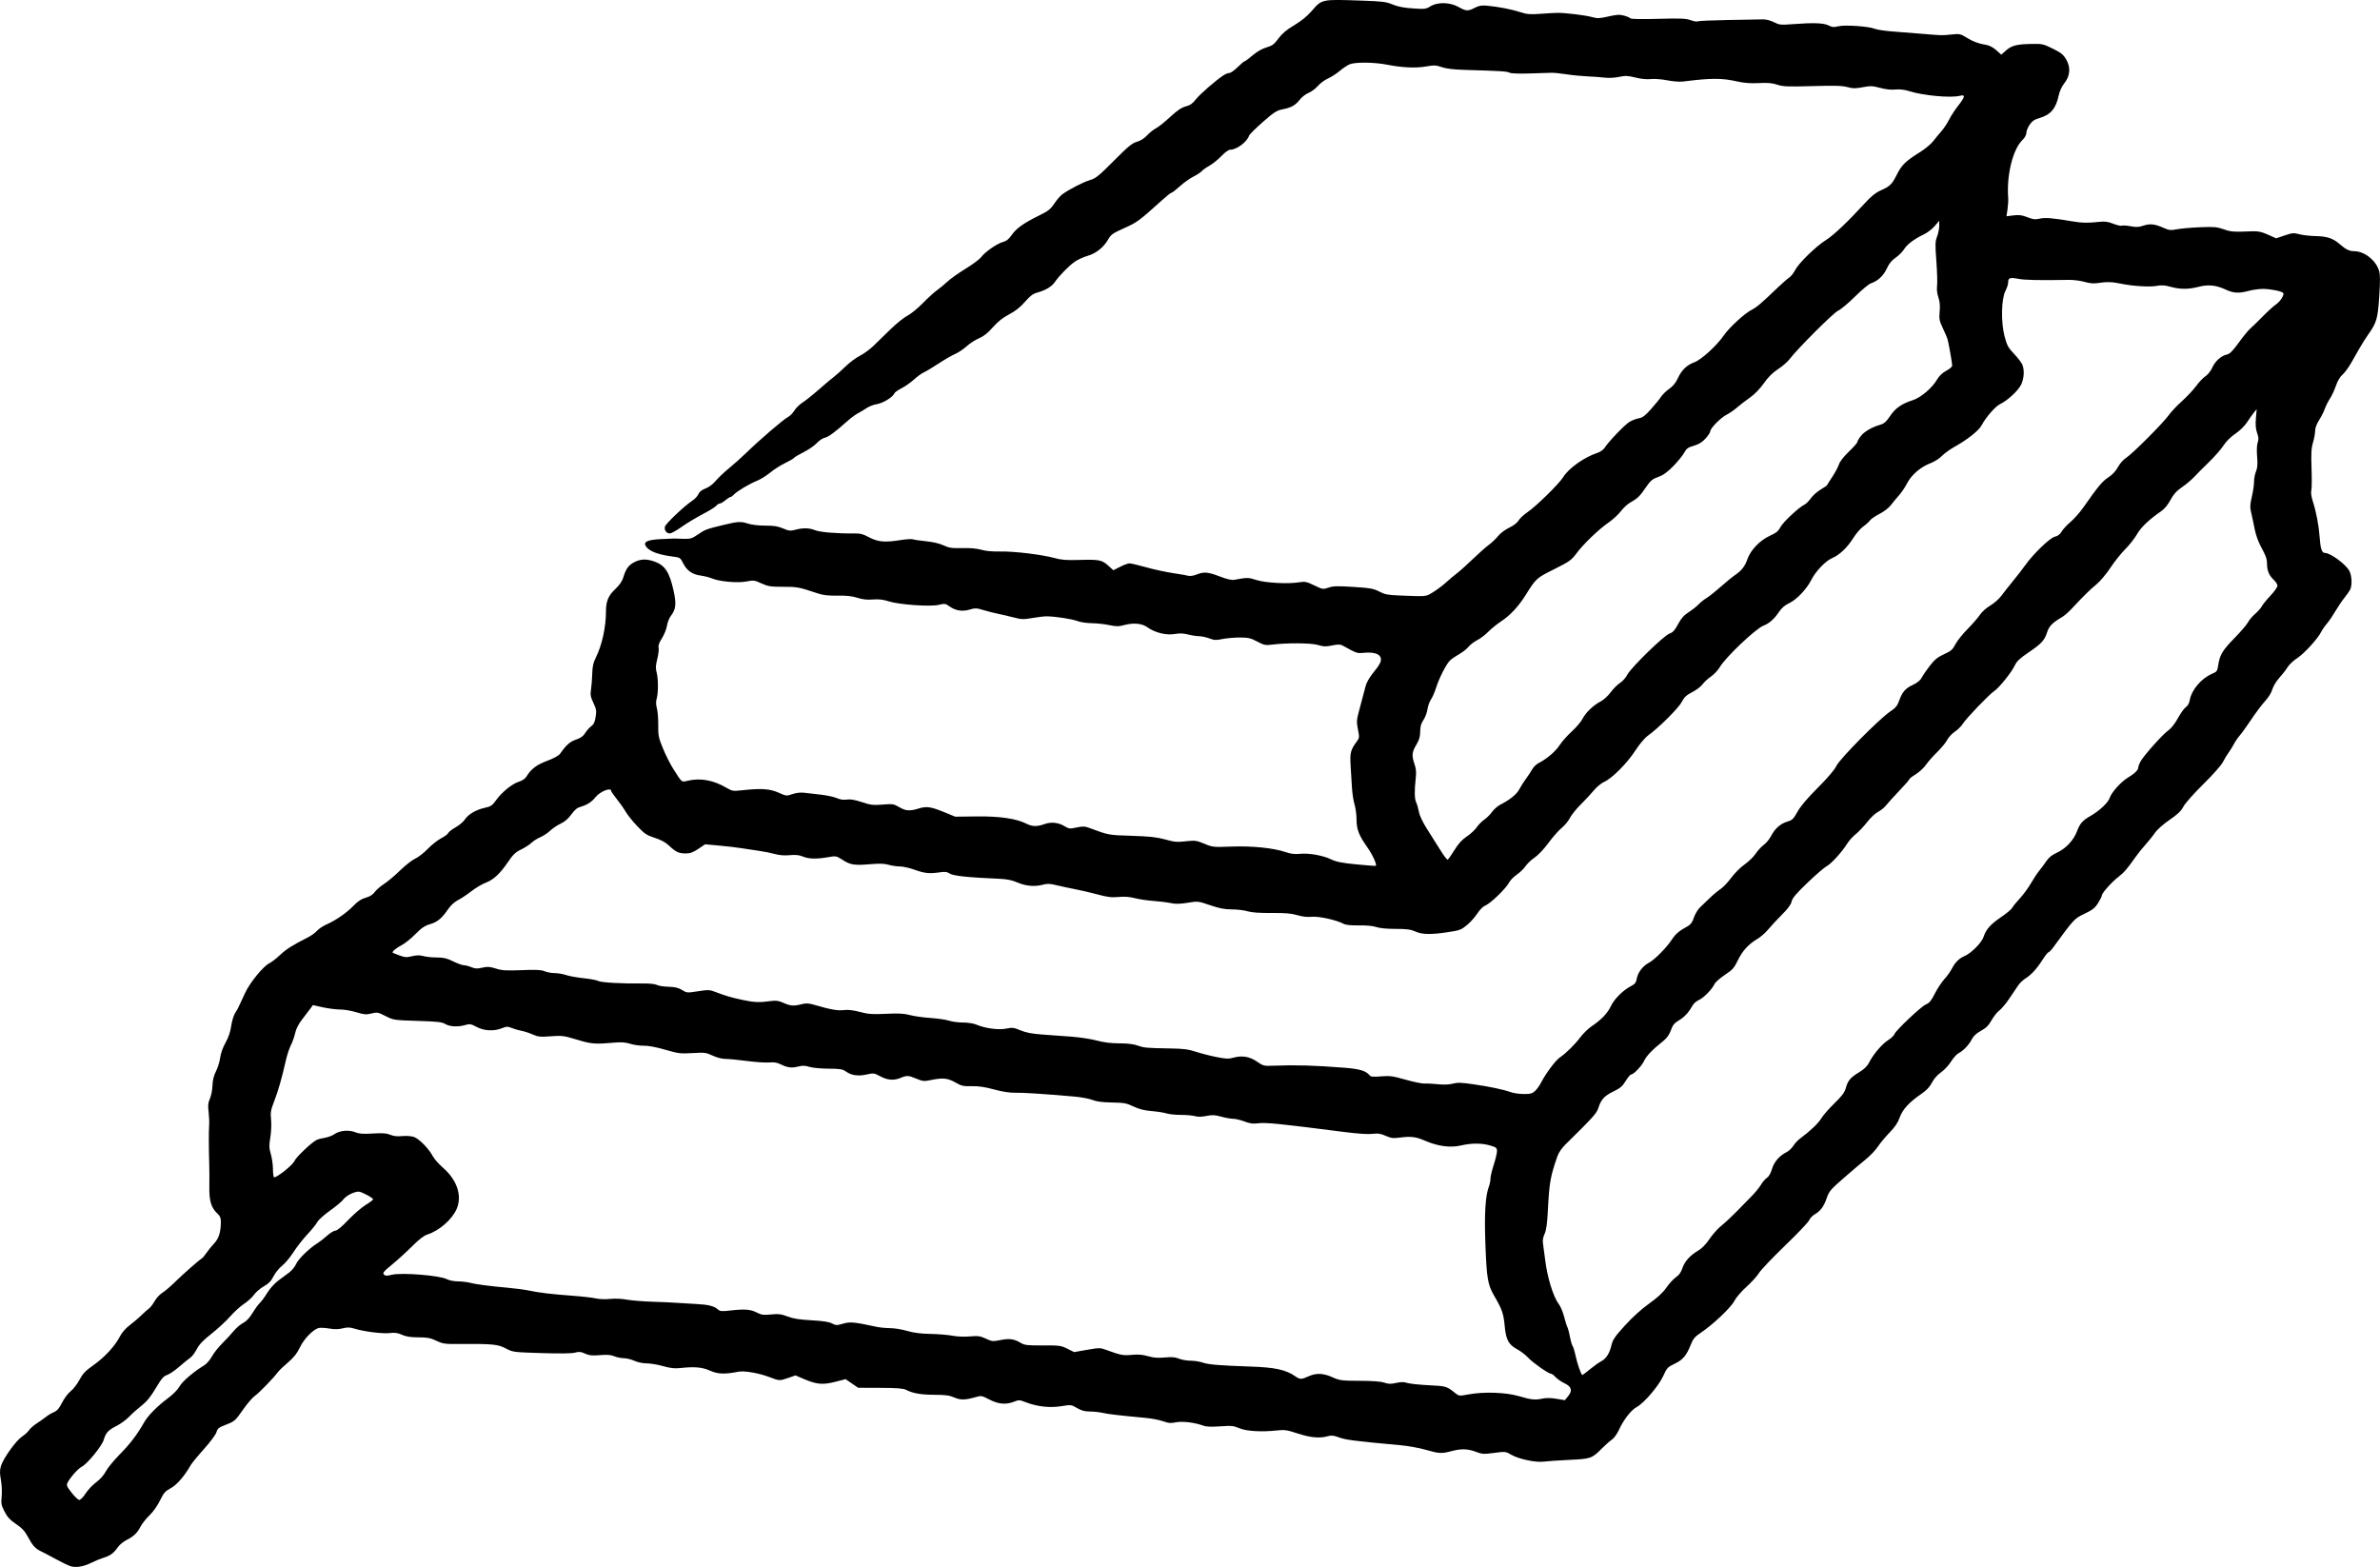 <?xml version="1.0" encoding="UTF-8" standalone="no"?>
<!-- Created with Inkscape (http://www.inkscape.org/) -->

<svg
   width="871.387mm"
   height="573.701mm"
   viewBox="0 0 871.387 573.701"
   version="1.1"
   id="svg1"
   xml:space="preserve"
   xmlns="http://www.w3.org/2000/svg"
   xmlns:svg="http://www.w3.org/2000/svg"><defs
     id="defs1" /><g
     id="layer1"
     transform="translate(-4849.208,-10786.973)"><path
       style="fill:#000000;stroke-width:1"
       d="m 4875.029,11360.392 c -0.818,-0.243 -3.174,-1.373 -5.239,-2.513 -2.064,-1.14 -4.538,-2.441 -5.496,-2.893 -2.185,-1.032 -3.126,-2.069 -4.925,-5.428 -1.079,-2.013 -2.13,-3.14 -4.286,-4.594 -2.187,-1.474 -3.173,-2.54 -4.204,-4.545 -1.197,-2.329 -1.314,-2.948 -1.059,-5.591 0.159,-1.642 0.03,-4.351 -0.281,-6.057 -0.449,-2.434 -0.443,-3.508 0.03,-5.08 0.828,-2.763 5.506,-9.288 7.7,-10.74 0.999,-0.662 2.154,-1.717 2.566,-2.346 0.412,-0.628 1.655,-1.726 2.762,-2.437 1.107,-0.711 2.628,-1.79 3.38,-2.398 0.751,-0.607 2.08,-1.402 2.952,-1.767 1.192,-0.498 1.943,-1.372 3.029,-3.523 0.798,-1.581 2.196,-3.434 3.124,-4.142 0.924,-0.705 2.364,-2.566 3.201,-4.136 1.238,-2.323 2.192,-3.328 5.116,-5.386 4.094,-2.881 7.924,-7.024 9.684,-10.475 0.769,-1.508 2.112,-3.046 3.724,-4.264 1.386,-1.047 3.282,-2.664 4.212,-3.592 0.93,-0.928 2.134,-2 2.675,-2.381 0.541,-0.381 1.497,-1.615 2.125,-2.742 0.627,-1.126 1.899,-2.506 2.826,-3.068 0.927,-0.561 2.996,-2.318 4.597,-3.905 2.698,-2.673 8.817,-8.054 9.969,-8.768 0.275,-0.169 1.005,-1.059 1.623,-1.975 0.618,-0.917 1.865,-2.452 2.772,-3.412 1.709,-1.809 2.428,-4.085 2.467,-7.816 0.015,-1.504 -0.263,-2.202 -1.234,-3.096 -2.299,-2.114 -3.069,-4.65 -2.987,-9.83 0.045,-2.563 0.015,-6.374 -0.045,-8.47 -0.183,-6.03 -0.194,-11.723 -0.03,-14.049 0.09,-1.179 -0.01,-3.43 -0.204,-5.002 -0.283,-2.275 -0.183,-3.248 0.49,-4.763 0.467,-1.047 0.886,-3.189 0.934,-4.761 0.06,-1.971 0.458,-3.595 1.286,-5.238 0.66,-1.31 1.349,-3.549 1.532,-4.975 0.201,-1.568 0.977,-3.744 1.96,-5.502 1.083,-1.936 1.779,-3.983 2.081,-6.116 0.249,-1.764 0.894,-3.896 1.429,-4.737 1.02,-1.599 1.133,-1.826 3.617,-7.276 1.736,-3.808 6.63,-9.808 8.948,-10.973 0.84,-0.421 2.598,-1.785 3.908,-3.03 2.197,-2.089 4.677,-3.652 10.239,-6.456 1.179,-0.594 2.64,-1.656 3.247,-2.361 0.608,-0.705 2.214,-1.774 3.572,-2.377 3.482,-1.547 7.342,-4.231 9.874,-6.867 1.536,-1.6 2.823,-2.44 4.42,-2.887 1.515,-0.425 2.582,-1.094 3.258,-2.043 0.553,-0.777 2.1,-2.121 3.438,-2.987 1.338,-0.867 4.004,-3.11 5.924,-4.985 1.92,-1.875 4.385,-3.801 5.477,-4.279 1.092,-0.479 3.165,-2.089 4.606,-3.578 1.44,-1.489 3.647,-3.234 4.904,-3.878 1.257,-0.645 2.41,-1.498 2.563,-1.898 0.153,-0.399 1.375,-1.348 2.716,-2.11 1.341,-0.76 2.866,-2.048 3.39,-2.859 1.233,-1.91 4.132,-3.614 7.308,-4.296 2.225,-0.477 2.722,-0.816 4.193,-2.864 2.102,-2.926 5.911,-5.983 8.373,-6.721 1.107,-0.331 2.203,-1.072 2.644,-1.787 1.781,-2.888 3.668,-4.33 7.614,-5.82 2.546,-0.961 4.28,-1.923 4.789,-2.659 2.171,-3.139 3.585,-4.388 5.801,-5.124 1.702,-0.566 2.612,-1.217 3.337,-2.391 0.549,-0.888 1.548,-2.015 2.22,-2.505 0.915,-0.666 1.323,-1.528 1.623,-3.422 0.351,-2.222 0.249,-2.85 -0.83,-5.13 -1.028,-2.173 -1.171,-2.962 -0.879,-4.814 0.194,-1.218 0.398,-3.823 0.456,-5.788 0.075,-2.717 0.39,-4.141 1.3,-5.953 2.264,-4.509 3.729,-11.154 3.728,-16.907 -9e-4,-3.724 0.848,-5.772 3.384,-8.174 1.632,-1.545 2.549,-2.893 3.011,-4.428 0.927,-3.079 1.889,-4.379 4.065,-5.489 2.248,-1.148 4.404,-1.215 7.201,-0.228 3.951,1.393 5.569,3.832 7.098,10.697 1.079,4.843 0.851,6.889 -1.034,9.285 -0.567,0.722 -1.191,2.32 -1.386,3.552 -0.195,1.233 -1.024,3.296 -1.844,4.585 -1.018,1.603 -1.404,2.692 -1.216,3.443 0.15,0.604 -0.075,2.464 -0.489,4.134 -0.593,2.36 -0.649,3.442 -0.257,4.855 0.636,2.29 0.658,7.502 0.045,9.654 -0.323,1.127 -0.301,2.24 0.075,3.569 0.297,1.062 0.517,3.829 0.492,6.149 -0.045,3.843 0.105,4.606 1.741,8.573 0.984,2.395 2.676,5.747 3.76,7.45 3.311,5.199 2.93,4.891 5.361,4.329 4.658,-1.077 9.342,-0.207 14.197,2.638 1.978,1.159 2.369,1.221 5.515,0.874 7.023,-0.774 10.286,-0.568 13.436,0.846 2.847,1.278 2.951,1.289 5.127,0.548 1.455,-0.495 3,-0.662 4.476,-0.482 1.24,0.152 3.969,0.468 6.065,0.704 2.095,0.235 4.656,0.796 5.69,1.246 1.254,0.546 2.476,0.723 3.67,0.533 1.258,-0.201 2.89,0.07 5.502,0.933 3.263,1.071 4.186,1.18 7.625,0.9 3.659,-0.299 4.051,-0.239 6.038,0.927 2.44,1.429 3.856,1.529 7.195,0.504 2.879,-0.885 4.452,-0.647 9.525,1.437 l 3.81,1.565 7.858,-0.09 c 8.425,-0.105 14.488,0.784 18.198,2.657 2.154,1.088 3.889,1.127 6.627,0.15 2.487,-0.891 5.152,-0.595 7.451,0.827 1.467,0.907 1.828,0.942 4.308,0.415 2.327,-0.493 3.008,-0.46 4.85,0.23 6.837,2.563 6.802,2.556 15.273,2.814 6.448,0.197 9.153,0.485 12.112,1.29 3.917,1.065 4.322,1.094 8.85,0.614 2.223,-0.236 3.16,-0.07 5.715,1.006 2.974,1.254 3.241,1.283 9.962,1.032 7.595,-0.283 15.466,0.533 19.887,2.062 1.771,0.612 3.251,0.789 5.056,0.603 3.319,-0.342 8.49,0.568 11.491,2.024 1.853,0.899 3.913,1.307 9.287,1.835 3.798,0.373 6.981,0.604 7.072,0.513 0.452,-0.45 -1.236,-4.128 -3.108,-6.775 -3.115,-4.406 -3.941,-6.53 -3.953,-10.167 -0.01,-1.726 -0.333,-4.191 -0.728,-5.477 -0.395,-1.285 -0.822,-4.052 -0.95,-6.148 -0.135,-2.095 -0.352,-5.78 -0.501,-8.187 -0.283,-4.615 -3e-4,-5.687 2.328,-8.836 0.903,-1.221 0.925,-1.51 0.357,-4.374 -0.582,-2.926 -0.541,-3.316 0.861,-8.456 0.808,-2.964 1.696,-6.303 1.97,-7.419 0.279,-1.136 1.41,-3.147 2.563,-4.564 2.666,-3.273 3.275,-4.452 2.956,-5.722 -0.364,-1.453 -2.624,-2.168 -5.91,-1.87 -2.855,0.26 -2.682,0.315 -8.012,-2.623 -0.895,-0.493 -1.668,-0.502 -3.88,-0.05 -2.31,0.477 -3.15,0.45 -5.13,-0.163 -2.465,-0.765 -11.379,-0.836 -16.894,-0.135 -2.355,0.3 -2.901,0.184 -5.406,-1.14 -2.407,-1.272 -3.28,-1.473 -6.401,-1.473 -1.988,0 -4.836,0.252 -6.329,0.561 -2.319,0.478 -3.02,0.444 -4.807,-0.239 -1.151,-0.439 -2.835,-0.801 -3.743,-0.804 -0.907,0 -2.723,-0.283 -4.032,-0.624 -1.589,-0.412 -3.094,-0.487 -4.524,-0.223 -3.404,0.627 -7.481,-0.354 -10.556,-2.539 -1.808,-1.284 -4.927,-1.569 -8.067,-0.738 -2.304,0.611 -3.085,0.618 -5.715,0.06 -1.676,-0.36 -4.547,-0.67 -6.38,-0.691 -1.834,-0.02 -4.191,-0.374 -5.239,-0.783 -1.892,-0.74 -8,-1.687 -11.192,-1.735 -0.916,-0.01 -3.309,0.263 -5.316,0.614 -3.275,0.573 -3.982,0.55 -6.906,-0.215 -1.791,-0.468 -4.328,-1.062 -5.638,-1.317 -1.31,-0.255 -3.69,-0.861 -5.289,-1.344 -2.627,-0.795 -3.126,-0.813 -5.168,-0.199 -2.68,0.807 -5.143,0.4 -7.425,-1.224 -1.395,-0.993 -1.714,-1.04 -3.728,-0.537 -3.066,0.765 -14.563,-0.02 -18.395,-1.253 -2.074,-0.669 -3.679,-0.858 -5.855,-0.69 -2.118,0.164 -3.794,-0.01 -5.715,-0.633 -1.949,-0.619 -3.998,-0.84 -7.242,-0.781 -3.301,0.06 -5.233,-0.153 -7.144,-0.791 -7.028,-2.345 -7.544,-2.444 -12.746,-2.444 -4.635,0 -5.548,-0.15 -7.955,-1.245 -2.537,-1.161 -2.902,-1.209 -5.474,-0.702 -3.216,0.633 -9.844,0.05 -12.618,-1.109 -0.959,-0.4 -2.815,-0.87 -4.123,-1.044 -3.082,-0.409 -5.092,-1.807 -6.427,-4.472 -1.024,-2.047 -1.188,-2.158 -3.607,-2.459 -5.537,-0.69 -8.923,-1.979 -10.095,-3.843 -0.974,-1.548 0.559,-2.302 5.225,-2.569 2.333,-0.135 4.617,-0.234 5.075,-0.222 0.459,0.01 2.073,0.06 3.587,0.105 2.465,0.07 3.019,-0.09 5.284,-1.65 2.523,-1.736 3.039,-1.927 9.345,-3.45 5.207,-1.259 6.277,-1.319 8.787,-0.498 1.422,0.465 3.965,0.766 6.454,0.766 3.163,0 4.662,0.239 6.516,1.037 2.128,0.915 2.651,0.97 4.5,0.477 2.824,-0.755 5.032,-0.704 7.21,0.166 1.812,0.726 8.053,1.251 13.927,1.172 2.601,-0.03 3.548,0.196 5.852,1.425 3.202,1.708 5.771,1.938 11.453,1.023 2.057,-0.332 4.093,-0.462 4.524,-0.293 0.432,0.171 2.606,0.489 4.832,0.708 2.511,0.248 4.952,0.819 6.429,1.505 2.035,0.947 3.034,1.092 6.872,1.002 2.908,-0.08 5.371,0.152 6.989,0.621 1.597,0.464 4.099,0.692 6.939,0.63 5.046,-0.105 15.312,1.136 19.919,2.413 2.418,0.671 4.347,0.821 8.811,0.681 7.349,-0.228 8.473,-0.01 10.76,2.053 l 1.892,1.709 2.491,-1.26 c 1.369,-0.693 2.917,-1.258 3.437,-1.257 0.52,0 3.275,0.654 6.122,1.449 2.847,0.795 7.24,1.749 9.763,2.121 2.523,0.372 5.066,0.816 5.652,0.987 0.599,0.175 1.907,-0.03 2.986,-0.456 2.72,-1.088 4.151,-0.969 8.551,0.711 2.758,1.053 4.313,1.396 5.399,1.192 4.568,-0.859 5.071,-0.853 8.022,0.105 3.308,1.073 11.628,1.502 15.743,0.812 1.972,-0.332 2.613,-0.195 5.395,1.146 3.083,1.486 3.205,1.506 5.228,0.816 1.722,-0.587 3.264,-0.629 9.131,-0.249 6.154,0.399 7.364,0.616 9.44,1.696 1.989,1.035 3.165,1.271 7.144,1.424 10.664,0.414 9.777,0.501 12.621,-1.245 1.44,-0.885 3.584,-2.5 4.763,-3.589 1.179,-1.089 2.893,-2.527 3.81,-3.195 0.916,-0.668 3.489,-2.968 5.715,-5.111 2.226,-2.144 4.943,-4.555 6.037,-5.36 1.093,-0.804 2.644,-2.277 3.444,-3.273 0.818,-1.017 2.596,-2.351 4.057,-3.042 1.586,-0.75 2.932,-1.788 3.446,-2.659 0.464,-0.786 1.931,-2.15 3.26,-3.033 3.04,-2.018 11.598,-10.421 13.047,-12.811 1.966,-3.24 7.752,-7.337 12.565,-8.896 1,-0.324 2.159,-1.147 2.603,-1.851 1.401,-2.217 7.3,-8.371 9.062,-9.454 0.934,-0.575 2.487,-1.178 3.451,-1.34 1.392,-0.235 2.332,-0.949 4.572,-3.48 1.551,-1.752 3.204,-3.789 3.674,-4.527 0.469,-0.738 1.776,-1.992 2.902,-2.785 1.357,-0.957 2.403,-2.231 3.104,-3.782 1.377,-3.048 3.288,-4.91 6.091,-5.935 2.547,-0.932 8.236,-6.119 10.754,-9.804 1.952,-2.857 7.612,-8.072 10.181,-9.38 1.92,-0.978 3.421,-2.258 9.739,-8.307 1.585,-1.517 3.408,-3.103 4.052,-3.525 0.643,-0.422 1.612,-1.645 2.151,-2.719 1.254,-2.494 7.659,-8.749 11.221,-10.958 2.782,-1.725 8.109,-6.762 14.175,-13.405 2.419,-2.649 4.053,-3.974 5.953,-4.829 3.462,-1.558 4.104,-2.192 5.972,-5.898 1.741,-3.454 3.192,-4.859 8.32,-8.057 1.89,-1.179 4.099,-3 4.908,-4.048 0.808,-1.048 2.17,-2.701 3.025,-3.674 0.855,-0.973 2.114,-2.872 2.797,-4.221 0.684,-1.348 2.191,-3.66 3.35,-5.136 2.588,-3.298 2.721,-4.149 0.561,-3.604 -3.339,0.841 -13.35,-0.08 -18.366,-1.672 -1.819,-0.58 -3.522,-0.786 -5.187,-0.625 -1.586,0.153 -3.606,-0.06 -5.608,-0.609 -2.762,-0.747 -3.508,-0.776 -6.366,-0.236 -2.689,0.507 -3.634,0.5 -5.584,-0.05 -1.829,-0.511 -4.658,-0.591 -12.824,-0.363 -9.103,0.254 -10.79,0.188 -12.859,-0.513 -1.798,-0.609 -3.455,-0.753 -6.763,-0.592 -2.977,0.15 -5.42,-0.03 -7.62,-0.533 -5.837,-1.344 -9.709,-1.351 -20.164,-0.03 -1.198,0.15 -3.744,-0.05 -5.715,-0.442 -1.983,-0.399 -4.632,-0.603 -5.993,-0.462 -1.53,0.159 -3.651,-0.05 -5.689,-0.561 -2.778,-0.696 -3.647,-0.731 -5.999,-0.231 -1.598,0.339 -3.804,0.451 -5.265,0.268 -1.383,-0.174 -4.229,-0.384 -6.325,-0.468 -2.095,-0.09 -5.524,-0.421 -7.62,-0.75 -2.095,-0.328 -4.56,-0.58 -5.477,-0.561 -0.916,0.01 -4.557,0.135 -8.089,0.246 -4.041,0.135 -6.774,0.01 -7.371,-0.298 -0.906,-0.485 -2.889,-0.606 -16.448,-1.013 -4.023,-0.12 -6.717,-0.445 -8.31,-1.003 -2.069,-0.725 -2.773,-0.755 -5.765,-0.243 -3.863,0.66 -8.689,0.439 -14.262,-0.653 -4.768,-0.934 -11.647,-1.002 -13.708,-0.135 -0.843,0.356 -2.497,1.46 -3.676,2.454 -1.179,0.994 -3.107,2.234 -4.286,2.756 -1.179,0.522 -2.835,1.749 -3.68,2.729 -0.846,0.979 -2.381,2.119 -3.414,2.532 -1.032,0.413 -2.465,1.523 -3.184,2.466 -1.563,2.049 -3.192,2.956 -6.398,3.564 -2.042,0.387 -3.079,1.059 -7.148,4.628 -2.618,2.296 -4.874,4.533 -5.013,4.972 -0.731,2.3 -4.561,5.163 -6.909,5.163 -0.597,0 -1.935,0.958 -3.234,2.316 -1.218,1.273 -3.197,2.869 -4.397,3.544 -1.2,0.675 -2.472,1.579 -2.828,2.007 -0.355,0.429 -1.732,1.328 -3.058,1.998 -1.326,0.671 -3.554,2.261 -4.95,3.535 -1.397,1.273 -2.744,2.316 -2.995,2.316 -0.251,0 -1.937,1.339 -3.746,2.976 -8.097,7.327 -8.872,7.898 -13.599,10.012 -4.149,1.855 -4.879,2.362 -5.825,4.045 -1.662,2.956 -4.453,5.203 -7.59,6.11 -1.517,0.44 -3.615,1.394 -4.663,2.121 -2.162,1.5 -5.763,5.171 -7.349,7.489 -1.153,1.686 -3.428,3.037 -6.512,3.867 -1.462,0.395 -2.566,1.235 -4.421,3.368 -1.71,1.966 -3.501,3.382 -5.809,4.595 -2.332,1.226 -4.122,2.648 -5.945,4.725 -1.84,2.096 -3.342,3.285 -5.098,4.036 -1.369,0.587 -3.407,1.907 -4.528,2.935 -1.122,1.029 -2.995,2.28 -4.165,2.781 -1.17,0.501 -3.905,2.083 -6.079,3.515 -2.174,1.431 -4.586,2.876 -5.36,3.211 -0.774,0.334 -2.397,1.51 -3.607,2.613 -1.209,1.103 -3.272,2.55 -4.584,3.214 -1.311,0.665 -2.509,1.532 -2.66,1.926 -0.502,1.311 -4.167,3.561 -6.329,3.885 -1.167,0.175 -2.869,0.826 -3.784,1.446 -0.915,0.621 -2.354,1.48 -3.198,1.91 -0.845,0.429 -2.645,1.772 -4.002,2.982 -4.531,4.041 -6.777,5.687 -8.18,5.995 -0.765,0.168 -2.063,1.044 -2.884,1.946 -0.821,0.902 -2.972,2.385 -4.78,3.296 -1.808,0.91 -3.418,1.868 -3.579,2.128 -0.161,0.259 -1.623,1.113 -3.25,1.897 -1.627,0.783 -4.075,2.344 -5.441,3.468 -1.365,1.125 -3.509,2.461 -4.763,2.972 -2.93,1.191 -7.416,3.859 -8.494,5.051 -0.462,0.51 -1.042,0.927 -1.292,0.927 -0.249,0 -1.089,0.535 -1.868,1.191 -0.778,0.655 -1.694,1.191 -2.034,1.191 -0.341,0 -0.901,0.339 -1.245,0.753 -0.344,0.414 -1.817,1.396 -3.273,2.182 -4.979,2.688 -7.124,3.971 -10.02,5.994 -1.594,1.113 -3.293,2.024 -3.777,2.024 -1.234,0 -2.105,-1.218 -1.782,-2.494 0.281,-1.107 7.258,-7.704 10.114,-9.562 0.88,-0.573 1.843,-1.621 2.139,-2.33 0.361,-0.865 1.224,-1.55 2.626,-2.086 1.264,-0.483 2.723,-1.573 3.7,-2.765 0.886,-1.082 3.057,-3.144 4.823,-4.581 1.766,-1.437 4.639,-4.007 6.384,-5.709 4.724,-4.609 13.577,-12.21 15.191,-13.045 0.778,-0.402 1.854,-1.478 2.392,-2.388 0.537,-0.91 1.903,-2.25 3.034,-2.976 1.131,-0.726 3.772,-2.833 5.867,-4.682 2.095,-1.85 4.56,-3.926 5.477,-4.615 0.916,-0.688 2.882,-2.439 4.367,-3.89 1.485,-1.452 3.842,-3.211 5.239,-3.91 1.397,-0.699 3.61,-2.304 4.92,-3.568 1.31,-1.263 4.142,-4.018 6.294,-6.122 2.152,-2.104 4.944,-4.348 6.203,-4.986 1.26,-0.638 3.785,-2.695 5.612,-4.571 1.827,-1.875 4.179,-4.016 5.227,-4.758 1.048,-0.741 2.78,-2.175 3.849,-3.185 1.069,-1.009 4.047,-3.122 6.617,-4.694 2.57,-1.571 5.125,-3.47 5.676,-4.219 1.399,-1.902 5.816,-4.98 7.979,-5.563 1.341,-0.361 2.195,-1.047 3.299,-2.652 1.635,-2.376 4.48,-4.376 10.18,-7.157 3.122,-1.523 3.995,-2.218 5.346,-4.253 0.888,-1.338 2.197,-2.858 2.909,-3.38 2.481,-1.817 7.624,-4.468 10.09,-5.2 2.184,-0.648 3.246,-1.505 8.812,-7.1 5.229,-5.256 6.691,-6.461 8.41,-6.935 1.317,-0.363 2.694,-1.232 3.748,-2.364 0.916,-0.986 2.382,-2.151 3.255,-2.592 0.873,-0.441 3.196,-2.292 5.162,-4.114 2.626,-2.435 4.149,-3.468 5.742,-3.894 1.632,-0.436 2.541,-1.068 3.677,-2.556 1.415,-1.852 7.332,-7.003 10.179,-8.86 0.701,-0.458 1.659,-0.833 2.13,-0.834 0.471,0 1.834,-0.968 3.03,-2.146 1.196,-1.179 2.347,-2.143 2.558,-2.143 0.211,0 1.524,-0.974 2.918,-2.163 1.598,-1.365 3.464,-2.433 5.052,-2.895 2.137,-0.621 2.802,-1.116 4.395,-3.272 1.361,-1.841 2.944,-3.174 5.756,-4.844 2.483,-1.475 4.741,-3.298 6.273,-5.065 3.954,-4.559 3.496,-4.46 18.346,-3.963 7.673,0.256 9.025,0.424 11.43,1.42 1.908,0.791 4.135,1.224 7.414,1.443 4.344,0.291 4.813,0.234 6.429,-0.771 2.617,-1.627 7.144,-1.527 10.257,0.227 2.788,1.571 3.503,1.608 5.991,0.312 1.473,-0.768 2.489,-0.945 4.42,-0.773 4.087,0.366 8.972,1.307 12.166,2.343 2.539,0.824 3.655,0.921 7.382,0.639 2.415,-0.183 5.248,-0.343 6.295,-0.355 2.901,-0.03 10.204,0.858 12.697,1.556 1.925,0.538 2.717,0.507 5.953,-0.231 3.051,-0.696 4.099,-0.755 5.737,-0.312 1.103,0.297 2.131,0.745 2.286,0.996 0.174,0.282 4.051,0.352 10.14,0.184 8.278,-0.229 10.191,-0.153 11.933,0.48 1.141,0.414 2.305,0.611 2.586,0.437 0.281,-0.174 5.348,-0.399 11.26,-0.5 5.912,-0.105 11.611,-0.201 12.663,-0.223 1.117,-0.03 2.793,0.409 4.026,1.038 1.956,0.997 2.465,1.05 6.896,0.709 7.497,-0.576 11.335,-0.435 13.103,0.479 1.278,0.661 1.919,0.717 3.543,0.307 2.364,-0.595 11.218,0.01 13.38,0.921 0.786,0.33 3.786,0.776 6.668,0.99 2.881,0.215 7.918,0.615 11.192,0.888 7.016,0.587 6.575,0.578 10.379,0.188 2.773,-0.285 3.169,-0.201 5.299,1.123 2.426,1.509 4.339,2.219 7.33,2.722 1.089,0.183 2.535,0.955 3.618,1.934 l 1.803,1.629 1.573,-1.404 c 2.15,-1.92 3.896,-2.402 9.123,-2.521 4.313,-0.105 4.609,-0.03 8.148,1.707 3.048,1.501 3.886,2.174 4.929,3.952 1.706,2.911 1.455,6.073 -0.696,8.75 -0.9,1.12 -1.709,2.868 -2.031,4.391 -1.022,4.826 -2.946,7.115 -6.975,8.296 -1.939,0.568 -2.776,1.129 -3.691,2.477 -0.651,0.958 -1.183,2.294 -1.183,2.97 0,0.734 -0.555,1.761 -1.375,2.548 -3.576,3.426 -5.918,12.842 -5.283,21.243 0.075,0.917 -0.045,2.812 -0.251,4.211 l -0.377,2.543 2.572,-0.321 c 2.029,-0.253 3.103,-0.105 5.087,0.671 2.083,0.82 2.861,0.91 4.524,0.522 1.988,-0.464 4.888,-0.219 12.248,1.035 3.321,0.565 5.385,0.594 9.531,0.135 2.037,-0.228 3.183,-0.07 5.109,0.685 1.367,0.539 2.789,0.863 3.161,0.719 0.372,-0.15 1.844,-0.05 3.269,0.219 2.041,0.378 3.034,0.327 4.676,-0.239 2.353,-0.81 4.103,-0.61 7.397,0.848 1.96,0.867 2.551,0.925 4.902,0.48 1.47,-0.279 5.284,-0.612 8.476,-0.741 5.04,-0.203 6.167,-0.105 8.572,0.753 2.664,0.948 3.531,1.008 10.628,0.732 2,-0.07 3.324,0.214 5.599,1.236 l 2.979,1.338 3.121,-1.055 c 2.812,-0.949 3.342,-0.994 5.355,-0.444 1.228,0.335 3.949,0.644 6.044,0.686 4.21,0.09 6.295,0.793 8.845,3.009 2.224,1.933 3.433,2.509 5.292,2.521 3.675,0.03 7.885,3.353 9.016,7.128 0.435,1.453 0.455,3.732 0.075,9.448 -0.532,8.144 -0.942,9.553 -4.053,13.958 -0.858,1.215 -2.203,3.331 -2.988,4.703 -0.786,1.373 -2.238,3.915 -3.227,5.651 -0.989,1.735 -2.433,3.69 -3.209,4.345 -0.879,0.741 -1.779,2.27 -2.385,4.048 -0.535,1.571 -1.52,3.682 -2.187,4.69 -0.667,1.008 -1.524,2.714 -1.904,3.79 -0.38,1.077 -1.327,2.95 -2.106,4.162 -0.876,1.365 -1.415,2.837 -1.415,3.863 0,0.912 -0.349,2.822 -0.775,4.245 -0.621,2.072 -0.729,3.961 -0.535,9.492 0.135,3.798 0.09,7.442 -0.09,8.096 -0.197,0.711 0.01,2.247 0.51,3.81 1.314,4.1 2.241,8.93 2.547,13.278 0.301,4.278 0.808,5.772 1.956,5.772 1.925,0 7.299,3.891 8.821,6.386 1.016,1.666 1.21,5.465 0.363,7.1 -0.297,0.571 -1.248,1.918 -2.115,2.992 -0.867,1.074 -2.357,3.282 -3.31,4.909 -0.954,1.628 -2.329,3.643 -3.057,4.478 -0.728,0.836 -1.681,2.219 -2.119,3.073 -1.332,2.6 -6.246,7.96 -8.803,9.601 -1.327,0.852 -2.895,2.334 -3.483,3.293 -0.588,0.96 -1.948,2.71 -3.022,3.888 -1.092,1.199 -2.216,3.062 -2.553,4.228 -0.351,1.219 -1.449,2.997 -2.647,4.286 -1.125,1.212 -3.367,4.186 -4.981,6.611 -1.614,2.425 -3.54,5.103 -4.279,5.953 -0.74,0.849 -1.728,2.295 -2.196,3.211 -0.468,0.917 -1.331,2.31 -1.917,3.096 -0.587,0.786 -1.525,2.344 -2.087,3.462 -0.579,1.152 -3.689,4.661 -7.177,8.096 -3.485,3.432 -6.642,6.993 -7.275,8.206 -0.845,1.617 -2.093,2.811 -5.081,4.859 -2.179,1.494 -4.504,3.53 -5.167,4.525 -0.663,0.994 -2.189,2.906 -3.393,4.248 -1.203,1.343 -2.831,3.35 -3.616,4.462 -3.324,4.704 -4.471,6.045 -6.524,7.624 -2.484,1.91 -6.096,5.964 -6.096,6.841 0,0.326 -0.627,1.581 -1.393,2.79 -1.141,1.801 -2.035,2.503 -4.939,3.881 -3.721,1.766 -3.833,1.885 -11.434,12.283 -0.735,1.005 -1.532,1.827 -1.771,1.827 -0.24,0 -1.215,1.233 -2.167,2.739 -2.062,3.261 -4.151,5.539 -6.304,6.874 -0.867,0.539 -2.046,1.668 -2.619,2.511 -0.573,0.843 -2.031,3.014 -3.239,4.824 -1.208,1.811 -2.84,3.76 -3.627,4.331 -0.787,0.572 -2.078,2.184 -2.868,3.585 -1.095,1.941 -2.019,2.863 -3.882,3.877 -1.652,0.899 -2.735,1.901 -3.341,3.089 -1.052,2.061 -3.072,4.185 -4.863,5.111 -0.699,0.361 -1.937,1.74 -2.751,3.063 -0.815,1.323 -2.465,3.097 -3.669,3.942 -1.355,0.95 -2.624,2.392 -3.329,3.78 -0.798,1.57 -1.963,2.805 -3.881,4.117 -4.452,3.045 -6.918,5.738 -7.918,8.646 -0.631,1.839 -1.699,3.428 -3.668,5.462 -1.527,1.577 -3.483,3.927 -4.347,5.222 -0.864,1.295 -2.791,3.331 -4.282,4.525 -1.491,1.194 -5.135,4.279 -8.096,6.859 -4.928,4.291 -5.466,4.925 -6.338,7.464 -1.054,3.071 -2.248,4.675 -4.45,5.975 -0.805,0.476 -1.7,1.437 -1.991,2.138 -0.289,0.701 -4.281,4.892 -8.868,9.315 -4.587,4.423 -8.859,8.917 -9.493,9.986 -0.633,1.07 -2.675,3.32 -4.537,5.001 -1.907,1.722 -3.871,4.014 -4.499,5.25 -1.21,2.382 -7.936,8.743 -12.331,11.661 -2.145,1.425 -2.748,2.154 -3.637,4.404 -1.543,3.907 -2.898,5.491 -5.923,6.923 -2.487,1.178 -2.788,1.502 -4.125,4.452 -1.643,3.623 -7.034,9.935 -9.71,11.368 -2.035,1.089 -4.829,4.678 -6.499,8.345 -0.678,1.488 -1.815,3.072 -2.564,3.572 -0.741,0.493 -2.319,1.878 -3.509,3.077 -3.833,3.864 -4.133,3.972 -12.141,4.353 -3.941,0.187 -8.139,0.474 -9.328,0.636 -2.887,0.393 -9.176,-0.936 -11.86,-2.506 -2.082,-1.218 -2.181,-1.229 -6.29,-0.681 -3.824,0.508 -4.386,0.475 -6.695,-0.402 -2.987,-1.136 -5.386,-1.202 -8.95,-0.245 -3.563,0.957 -4.572,0.903 -9.387,-0.492 -2.289,-0.663 -6.418,-1.413 -9.175,-1.667 -17.158,-1.577 -20.134,-1.958 -22.651,-2.894 -1.891,-0.703 -2.747,-0.792 -4.045,-0.42 -2.939,0.843 -6.383,0.533 -11.016,-0.991 -3.907,-1.286 -4.825,-1.422 -7.544,-1.122 -5.675,0.625 -11.274,0.297 -13.854,-0.813 -2.086,-0.897 -2.871,-0.974 -6.996,-0.681 -3.081,0.219 -5.124,0.15 -6.064,-0.21 -3.1,-1.179 -7.744,-1.76 -10.14,-1.269 -1.91,0.391 -2.757,0.322 -4.666,-0.377 -1.282,-0.469 -4.154,-1.026 -6.381,-1.234 -10.077,-0.944 -13.722,-1.37 -15.716,-1.834 -1.179,-0.275 -3.303,-0.506 -4.721,-0.512 -1.914,0 -3.132,-0.336 -4.731,-1.273 -2.123,-1.244 -2.207,-1.254 -5.835,-0.665 -4.17,0.677 -8.847,0.135 -13.005,-1.488 -2.166,-0.849 -2.47,-0.862 -4.177,-0.18 -2.955,1.182 -5.749,0.944 -9.049,-0.774 -2.802,-1.458 -2.978,-1.488 -5.1,-0.877 -3.79,1.092 -5.52,1.114 -7.809,0.105 -1.682,-0.744 -3.219,-0.953 -7.154,-0.968 -5.024,-0.01 -7.989,-0.535 -10.472,-1.819 -0.998,-0.516 -3.356,-0.694 -9.432,-0.718 l -8.102,-0.03 -2.295,-1.579 -2.296,-1.579 -3.751,0.966 c -4.537,1.168 -6.833,0.978 -11.319,-0.939 l -3.282,-1.403 -2.541,0.893 c -3.219,1.131 -3.373,1.126 -6.96,-0.263 -3.738,-1.446 -9.251,-2.408 -11.373,-1.984 -4.936,0.986 -7.547,0.897 -10.325,-0.348 -2.899,-1.299 -5.739,-1.563 -10.824,-1.002 -2.204,0.243 -3.696,0.09 -6.46,-0.693 -1.977,-0.555 -4.682,-1.008 -6.012,-1.008 -1.392,0 -3.299,-0.4 -4.494,-0.942 -1.141,-0.517 -2.887,-0.946 -3.877,-0.952 -0.99,0 -2.561,-0.327 -3.489,-0.716 -1.245,-0.52 -2.618,-0.627 -5.228,-0.406 -2.851,0.241 -3.911,0.135 -5.445,-0.56 -1.554,-0.7 -2.233,-0.766 -3.686,-0.358 -1.169,0.327 -5.392,0.387 -12.259,0.171 -10.358,-0.326 -10.508,-0.345 -13.097,-1.713 -2.866,-1.515 -4.864,-1.705 -17.004,-1.619 -5.314,0.05 -6.036,-0.06 -8.424,-1.194 -2.15,-1.017 -3.312,-1.237 -6.571,-1.246 -2.877,0 -4.512,-0.261 -5.984,-0.93 -1.536,-0.698 -2.61,-0.851 -4.443,-0.633 -2.66,0.315 -9.429,-0.522 -12.884,-1.593 -1.77,-0.549 -2.64,-0.576 -4.384,-0.135 -1.514,0.381 -2.984,0.408 -4.834,0.09 -1.462,-0.252 -3.184,-0.357 -3.826,-0.234 -2.029,0.387 -5.459,3.87 -7.009,7.114 -1.054,2.206 -2.226,3.689 -4.354,5.51 -1.602,1.371 -3.229,2.919 -3.616,3.441 -1.649,2.227 -6.947,7.71 -8.419,8.714 -0.879,0.6 -2.775,2.769 -4.212,4.821 -3.144,4.488 -3.237,4.569 -6.734,5.923 -2.36,0.914 -2.837,1.307 -3.22,2.643 -0.252,0.879 -2.271,3.598 -4.586,6.178 -2.275,2.534 -4.496,5.246 -4.937,6.026 -2.19,3.875 -5.066,7.175 -7.267,8.337 -1.98,1.046 -2.531,1.68 -3.879,4.462 -0.922,1.903 -2.519,4.156 -3.866,5.455 -1.263,1.218 -2.731,3.071 -3.264,4.118 -1.169,2.299 -2.55,3.612 -5.189,4.937 -1.091,0.547 -2.479,1.696 -3.085,2.554 -1.602,2.268 -2.758,3.129 -5.205,3.882 -1.198,0.369 -3.234,1.203 -4.524,1.854 -2.792,1.409 -5.601,1.875 -7.641,1.269 z m 5.528,-26.632 c 0.837,-1.305 2.583,-3.152 3.88,-4.104 1.427,-1.047 2.805,-2.601 3.491,-3.937 0.624,-1.213 2.94,-4.042 5.147,-6.285 3.816,-3.878 6.38,-7.242 8.832,-11.586 1.446,-2.563 4.79,-5.97 8.759,-8.926 1.9,-1.415 3.638,-3.181 4.286,-4.354 1.012,-1.832 5.072,-5.304 9.044,-7.735 0.864,-0.528 2.118,-1.973 2.787,-3.209 0.669,-1.236 2.384,-3.405 3.81,-4.818 1.427,-1.413 3.329,-3.467 4.227,-4.564 0.898,-1.098 2.434,-2.403 3.412,-2.902 1.185,-0.604 2.339,-1.831 3.462,-3.681 0.927,-1.526 2.135,-3.181 2.684,-3.678 0.549,-0.496 1.744,-2.131 2.655,-3.631 0.962,-1.584 2.682,-3.491 4.101,-4.549 1.344,-1.002 3.171,-2.359 4.06,-3.017 0.889,-0.657 2.001,-2.054 2.471,-3.104 0.824,-1.84 4.881,-5.755 7.905,-7.628 0.786,-0.486 2.335,-1.699 3.442,-2.694 1.107,-0.995 2.457,-1.809 2.998,-1.809 0.612,0 2.361,-1.45 4.627,-3.837 2.003,-2.11 4.886,-4.605 6.408,-5.544 1.522,-0.939 2.766,-1.873 2.766,-2.076 0,-0.547 -4.268,-2.83 -5.289,-2.83 -1.667,0 -4.567,1.474 -5.571,2.832 -0.552,0.747 -2.759,2.596 -4.904,4.107 -2.145,1.512 -4.244,3.403 -4.664,4.203 -0.42,0.799 -2.078,2.853 -3.683,4.562 -1.605,1.709 -3.883,4.623 -5.061,6.474 -1.179,1.852 -3.035,4.074 -4.127,4.938 -1.091,0.864 -2.513,2.614 -3.158,3.889 -0.882,1.742 -1.774,2.661 -3.587,3.696 -1.327,0.757 -2.921,2.125 -3.541,3.039 -0.621,0.914 -2.267,2.417 -3.658,3.34 -1.391,0.922 -3.686,3.009 -5.101,4.636 -1.415,1.626 -4.475,4.458 -6.802,6.293 -3.106,2.45 -4.54,3.949 -5.397,5.641 -0.642,1.268 -1.723,2.692 -2.402,3.165 -0.679,0.472 -2.516,1.972 -4.083,3.332 -1.567,1.361 -3.556,2.707 -4.42,2.992 -1.274,0.42 -2.055,1.335 -4.138,4.843 -1.874,3.158 -3.274,4.876 -5.186,6.368 -1.44,1.124 -3.477,2.941 -4.524,4.037 -1.048,1.096 -3.084,2.593 -4.524,3.328 -3.191,1.626 -4.016,2.51 -4.793,5.137 -0.687,2.324 -5.974,8.793 -8.073,9.878 -1.353,0.701 -4.158,3.851 -5.178,5.816 -0.48,0.926 -0.295,1.383 1.485,3.689 1.117,1.448 2.386,2.633 2.817,2.634 0.43,0 1.468,-1.066 2.307,-2.371 z m 533.566,-34.745 c 1.145,-0.266 2.984,-0.233 4.921,0.09 l 3.093,0.513 1.146,-1.386 c 1.733,-2.097 1.362,-3.548 -1.226,-4.783 -1.179,-0.562 -2.663,-1.582 -3.298,-2.266 -0.634,-0.684 -1.385,-1.243 -1.667,-1.245 -0.925,0 -6.741,-4.08 -8.406,-5.895 -0.897,-0.978 -2.693,-2.355 -3.991,-3.06 -3.195,-1.737 -4.117,-3.486 -4.601,-8.728 -0.404,-4.38 -0.965,-5.96 -3.912,-11.02 -2.265,-3.889 -2.667,-6.31 -3.134,-18.858 -0.415,-11.181 0,-17.696 1.343,-21.168 0.285,-0.738 0.519,-1.963 0.519,-2.724 0,-0.76 0.535,-3.024 1.191,-5.03 0.655,-2.006 1.191,-4.255 1.191,-4.997 0,-1.214 -0.247,-1.424 -2.468,-2.082 -3.098,-0.92 -6.902,-0.924 -10.774,-0.01 -3.802,0.897 -8.434,0.282 -13.054,-1.73 -3.413,-1.487 -5.238,-1.706 -9.461,-1.139 -2.206,0.297 -3.053,0.183 -4.989,-0.673 -1.875,-0.83 -2.827,-0.971 -4.861,-0.716 -1.61,0.201 -5.42,-0.06 -10.489,-0.706 -23.506,-3.022 -28.641,-3.537 -31.442,-3.152 -1.742,0.24 -2.915,0.08 -4.883,-0.669 -1.425,-0.541 -3.29,-0.984 -4.145,-0.985 -0.855,0 -2.826,-0.354 -4.38,-0.786 -2.319,-0.645 -3.292,-0.692 -5.434,-0.261 -1.724,0.346 -3.146,0.37 -4.19,0.07 -0.869,-0.249 -3.19,-0.453 -5.158,-0.453 -1.968,0 -4.327,-0.243 -5.242,-0.542 -0.915,-0.298 -3.378,-0.684 -5.474,-0.858 -2.743,-0.228 -4.611,-0.702 -6.668,-1.689 -2.537,-1.218 -3.418,-1.381 -7.858,-1.452 -3.538,-0.06 -5.628,-0.33 -7.144,-0.933 -1.179,-0.469 -4.179,-1.03 -6.668,-1.245 -11.312,-0.979 -18.585,-1.452 -21.532,-1.396 -2.143,0.05 -4.733,-0.359 -7.858,-1.212 -3.335,-0.909 -5.653,-1.248 -8.143,-1.193 -3.085,0.08 -3.769,-0.09 -6.011,-1.368 -2.804,-1.604 -4.566,-1.778 -8.921,-0.879 -2.507,0.518 -2.982,0.476 -5.277,-0.477 -2.988,-1.239 -3.519,-1.269 -5.764,-0.331 -2.522,1.054 -4.877,0.88 -7.51,-0.552 -2.224,-1.211 -2.444,-1.241 -4.992,-0.671 -3.119,0.698 -5.547,0.353 -7.55,-1.074 -1.242,-0.883 -2.117,-1.027 -6.446,-1.056 -2.767,-0.01 -5.899,-0.316 -6.998,-0.667 -1.568,-0.501 -2.452,-0.519 -4.172,-0.09 -2.362,0.595 -3.866,0.384 -6.459,-0.908 -1.175,-0.585 -2.371,-0.763 -4.048,-0.606 -1.31,0.12 -4.944,-0.12 -8.077,-0.531 -3.132,-0.415 -6.668,-0.757 -7.858,-0.76 -1.31,0 -3.19,-0.483 -4.765,-1.215 -2.416,-1.125 -2.943,-1.191 -7.382,-0.93 -4.416,0.259 -5.179,0.165 -10.019,-1.238 -3.335,-0.966 -6.191,-1.498 -7.858,-1.467 -1.44,0.03 -3.654,-0.283 -4.918,-0.693 -1.72,-0.556 -3.218,-0.664 -5.953,-0.423 -6.969,0.614 -8.264,0.509 -13.564,-1.096 -4.799,-1.454 -5.444,-1.538 -9.561,-1.235 -3.877,0.285 -4.688,0.203 -6.661,-0.67 -1.236,-0.546 -3.041,-1.139 -4.012,-1.314 -0.971,-0.176 -2.569,-0.636 -3.552,-1.022 -1.594,-0.627 -1.991,-0.619 -3.7,0.06 -2.938,1.176 -6.478,0.993 -9.239,-0.477 -2.072,-1.102 -2.534,-1.183 -4.1,-0.714 -2.639,0.791 -5.747,0.644 -7.376,-0.351 -1.204,-0.735 -2.846,-0.919 -10.176,-1.146 -8.618,-0.265 -8.781,-0.291 -11.695,-1.77 -2.785,-1.413 -3.083,-1.468 -5.165,-0.943 -1.915,0.483 -2.65,0.423 -5.516,-0.449 -1.819,-0.552 -4.5,-1.005 -5.958,-1.005 -1.458,0 -4.299,-0.361 -6.314,-0.804 l -3.663,-0.804 -0.756,1.056 c -0.415,0.581 -1.758,2.343 -2.982,3.916 -1.5,1.927 -2.393,3.637 -2.737,5.241 -0.281,1.31 -0.98,3.286 -1.551,4.39 -0.572,1.104 -1.404,3.616 -1.85,5.58 -1.502,6.627 -2.798,11.174 -4.273,14.984 -1.286,3.323 -1.428,4.152 -1.155,6.709 0.177,1.655 0.06,4.466 -0.266,6.497 -0.495,3.069 -0.468,3.957 0.191,6.223 0.423,1.454 0.768,3.95 0.768,5.547 0,1.597 0.204,2.903 0.453,2.903 1.151,0 6.763,-4.49 7.35,-5.88 0.612,-1.45 6.204,-6.794 8.151,-7.79 0.523,-0.267 1.894,-0.632 3.046,-0.807 1.151,-0.176 2.732,-0.776 3.514,-1.332 1.875,-1.335 5.342,-1.65 7.632,-0.693 1.389,0.58 2.803,0.682 6.416,0.466 3.611,-0.217 5.024,-0.12 6.401,0.465 1.22,0.513 2.562,0.66 4.337,0.477 1.47,-0.151 3.306,-0.01 4.29,0.303 1.88,0.621 5.558,4.382 6.99,7.147 0.481,0.93 2.16,2.813 3.73,4.184 5.173,4.516 7.059,10.392 4.879,15.194 -1.748,3.849 -6.392,7.855 -10.693,9.224 -1.221,0.389 -3.074,1.82 -5.477,4.229 -1.997,2.003 -5.302,5.015 -7.343,6.692 -3.161,2.598 -3.614,3.149 -3.053,3.71 0.535,0.535 1.067,0.556 2.841,0.105 3.55,-0.894 17.569,0.217 20.211,1.603 0.857,0.449 2.63,0.804 4.048,0.81 1.387,0 3.381,0.236 4.429,0.51 2.151,0.563 6.71,1.16 14.049,1.839 2.75,0.255 6.072,0.694 7.382,0.978 3.626,0.784 8.371,1.357 15.716,1.896 3.667,0.268 7.673,0.72 8.902,1.002 1.275,0.292 3.524,0.375 5.239,0.192 1.789,-0.192 4.257,-0.09 6.1,0.258 1.703,0.318 5.989,0.667 9.525,0.775 3.536,0.105 7.501,0.287 8.811,0.398 1.31,0.105 4.417,0.298 6.905,0.418 4.652,0.225 6.763,0.756 8.209,2.065 0.689,0.624 1.415,0.682 4.287,0.348 5.326,-0.62 7.54,-0.464 9.8,0.693 1.774,0.907 2.501,1.008 5.3,0.732 2.719,-0.269 3.697,-0.15 6.041,0.745 2.069,0.788 4.345,1.151 8.749,1.392 4.201,0.231 6.409,0.569 7.502,1.148 1.428,0.756 1.748,0.762 4.072,0.09 2.608,-0.758 4.027,-0.624 12.239,1.155 1.179,0.255 3.43,0.474 5.002,0.484 1.572,0.01 4.358,0.467 6.191,1.011 2.324,0.69 4.918,1.023 8.571,1.1 2.881,0.06 6.505,0.358 8.053,0.664 1.643,0.324 4.279,0.432 6.331,0.258 3.065,-0.259 3.82,-0.154 5.886,0.813 2.224,1.043 2.552,1.074 5.361,0.515 3.298,-0.656 4.989,-0.419 7.409,1.036 1.417,0.852 2.379,0.963 8.096,0.93 6.076,-0.03 6.645,0.05 8.964,1.202 l 2.476,1.239 4.713,-0.825 c 4.371,-0.765 4.865,-0.768 6.811,-0.06 5.505,2.025 6.375,2.197 9.612,1.896 2.344,-0.218 3.971,-0.09 5.945,0.489 2.021,0.588 3.587,0.708 6.112,0.472 2.58,-0.241 3.824,-0.135 5.186,0.431 0.986,0.412 2.918,0.748 4.293,0.748 1.375,0 3.439,0.333 4.585,0.741 1.907,0.678 6.374,1.04 17.324,1.404 9.055,0.302 12.997,1.17 16.504,3.634 1.592,1.119 2.187,1.112 4.756,-0.06 2.821,-1.279 5.346,-1.182 8.744,0.339 2.678,1.2 3.306,1.281 10.001,1.307 4.725,0.01 7.772,0.246 9,0.673 1.47,0.512 2.362,0.534 4.286,0.105 1.8,-0.4 2.863,-0.402 4.097,0 0.916,0.294 4.464,0.672 7.882,0.84 6.438,0.316 6.529,0.345 9.819,2.982 1.221,0.978 1.405,0.993 4.763,0.372 5.663,-1.049 13.684,-0.759 18.494,0.666 4.458,1.321 6.004,1.468 8.734,0.835 z m 17.238,-10.738 c 1.442,-1.174 3.244,-2.457 4.004,-2.85 1.879,-0.972 3.115,-2.864 3.818,-5.846 0.501,-2.124 1.24,-3.215 4.948,-7.299 2.74,-3.019 6.038,-6.003 8.883,-8.038 3.142,-2.246 5.079,-4.042 6.34,-5.875 0.999,-1.452 2.551,-3.141 3.45,-3.753 1.115,-0.759 1.867,-1.807 2.364,-3.297 0.839,-2.512 2.83,-4.728 5.825,-6.483 1.329,-0.78 2.816,-2.307 4.085,-4.199 1.098,-1.636 3.065,-3.838 4.372,-4.894 1.306,-1.056 3.77,-3.344 5.472,-5.085 1.703,-1.741 4.188,-4.278 5.524,-5.638 1.335,-1.361 2.913,-3.287 3.507,-4.283 0.594,-0.996 1.58,-2.139 2.193,-2.54 0.687,-0.45 1.391,-1.678 1.832,-3.198 0.762,-2.619 2.698,-4.861 5.353,-6.198 0.827,-0.415 1.937,-1.461 2.47,-2.322 0.532,-0.861 1.678,-2.086 2.546,-2.721 3.547,-2.594 6.676,-5.58 7.742,-7.39 0.623,-1.056 2.756,-3.496 4.742,-5.423 2.684,-2.605 3.744,-3.999 4.13,-5.434 0.771,-2.864 1.678,-3.973 4.793,-5.865 2.02,-1.227 3.098,-2.271 3.815,-3.693 1.498,-2.971 4.677,-6.706 6.931,-8.146 1.101,-0.703 2.124,-1.665 2.275,-2.139 0.427,-1.347 9.829,-10.236 11.589,-10.957 1.232,-0.504 1.941,-1.368 3.24,-3.947 0.915,-1.816 2.481,-4.195 3.481,-5.288 1,-1.092 2.254,-2.843 2.786,-3.891 1.163,-2.288 2.679,-3.773 4.733,-4.637 2.326,-0.978 6.174,-4.872 6.826,-6.909 0.886,-2.765 2.576,-4.68 6.422,-7.275 1.942,-1.311 3.784,-2.856 4.095,-3.436 0.31,-0.579 1.57,-2.131 2.799,-3.448 1.23,-1.317 3.042,-3.786 4.028,-5.488 0.986,-1.702 2.358,-3.775 3.049,-4.608 0.69,-0.832 1.854,-2.402 2.586,-3.489 0.922,-1.371 2.09,-2.317 3.81,-3.087 3.285,-1.472 6.221,-4.587 7.455,-7.908 1.053,-2.835 2.028,-3.938 4.956,-5.607 3.263,-1.859 6.437,-4.863 7.027,-6.649 0.658,-1.995 4.119,-5.848 6.566,-7.31 2.437,-1.455 3.861,-2.821 3.861,-3.701 0,-0.417 0.375,-1.436 0.834,-2.264 1.238,-2.237 8.146,-9.969 10.144,-11.354 1.069,-0.741 2.436,-2.478 3.555,-4.519 0.999,-1.824 2.308,-3.638 2.908,-4.03 0.67,-0.44 1.21,-1.404 1.404,-2.504 0.676,-3.857 4.308,-8.108 8.361,-9.786 1.553,-0.644 1.759,-0.944 2.069,-3.026 0.57,-3.821 1.532,-5.433 5.926,-9.926 2.309,-2.361 4.543,-4.968 4.965,-5.793 0.423,-0.825 1.599,-2.218 2.615,-3.095 1.016,-0.878 2.122,-2.132 2.458,-2.787 0.336,-0.654 1.761,-2.407 3.167,-3.893 1.405,-1.487 2.555,-3.111 2.555,-3.608 0,-0.498 -0.556,-1.425 -1.236,-2.06 -1.817,-1.697 -2.574,-3.448 -2.574,-5.953 0,-1.707 -0.447,-3.036 -1.911,-5.69 -1.209,-2.19 -2.162,-4.749 -2.594,-6.964 -0.375,-1.926 -0.95,-4.62 -1.275,-5.987 -0.505,-2.117 -0.472,-2.997 0.219,-5.953 0.447,-1.908 0.808,-4.386 0.805,-5.508 0,-1.122 0.318,-2.814 0.714,-3.761 0.541,-1.296 0.643,-2.635 0.412,-5.411 -0.188,-2.254 -0.105,-4.267 0.21,-5.174 0.404,-1.155 0.357,-1.931 -0.21,-3.503 -0.523,-1.452 -0.648,-2.956 -0.446,-5.353 l 0.282,-3.333 -0.984,1.191 c -0.541,0.655 -1.67,2.249 -2.509,3.543 -0.907,1.401 -2.655,3.119 -4.321,4.249 -1.72,1.166 -3.393,2.828 -4.345,4.315 -0.852,1.331 -3.236,4.055 -5.299,6.055 -2.063,2.001 -4.52,4.465 -5.459,5.477 -0.939,1.013 -2.931,2.684 -4.425,3.716 -2.028,1.399 -3.095,2.584 -4.207,4.67 -0.919,1.724 -2.203,3.287 -3.351,4.078 -4.5,3.101 -7.489,5.945 -8.928,8.495 -0.831,1.471 -2.752,3.913 -4.269,5.426 -1.517,1.512 -3.963,4.579 -5.435,6.814 -1.486,2.258 -3.781,4.977 -5.161,6.117 -2.423,2.002 -4.587,4.132 -8.95,8.806 -1.179,1.263 -2.786,2.671 -3.572,3.129 -3.599,2.101 -4.767,3.294 -5.537,5.654 -0.968,2.964 -2.016,4.085 -6.981,7.458 -3.022,2.053 -4.163,3.141 -4.829,4.61 -1.099,2.421 -5.723,8.194 -7.495,9.357 -1.842,1.207 -10.311,10.024 -11.54,12.012 -0.55,0.891 -1.855,2.185 -2.897,2.875 -1.042,0.69 -2.312,2.058 -2.82,3.04 -0.508,0.982 -2.138,2.964 -3.623,4.405 -1.484,1.44 -3.343,3.544 -4.131,4.675 -0.787,1.131 -2.484,2.703 -3.769,3.494 -1.286,0.79 -2.336,1.609 -2.336,1.82 0,0.21 -1.661,2.115 -3.691,4.233 -2.03,2.118 -4.195,4.507 -4.811,5.307 -0.617,0.801 -1.94,1.875 -2.943,2.386 -1.002,0.512 -2.799,2.198 -3.992,3.749 -1.192,1.55 -3.047,3.514 -4.12,4.364 -1.073,0.851 -2.501,2.425 -3.173,3.499 -1.952,3.12 -5.845,7.407 -7.527,8.287 -0.852,0.445 -4.008,3.168 -7.015,6.049 -4.196,4.021 -5.55,5.622 -5.827,6.889 -0.247,1.137 -1.356,2.64 -3.563,4.834 -1.761,1.751 -4.02,4.181 -5.019,5.4 -0.999,1.22 -2.795,2.79 -3.99,3.491 -3.215,1.884 -5.489,4.389 -7.157,7.884 -1.296,2.716 -1.899,3.387 -4.723,5.265 -1.781,1.184 -3.481,2.686 -3.778,3.338 -0.875,1.92 -4.03,5.14 -5.737,5.855 -0.87,0.364 -1.942,1.323 -2.381,2.13 -1.326,2.434 -2.936,4.161 -5.017,5.382 -1.558,0.913 -2.151,1.655 -2.812,3.519 -0.534,1.506 -1.449,2.853 -2.522,3.715 -4.288,3.444 -6.4,5.617 -7.282,7.493 -0.919,1.956 -3.896,5.052 -4.858,5.052 -0.255,0 -1.122,1.068 -1.925,2.374 -1.19,1.934 -2.024,2.643 -4.497,3.824 -3.244,1.548 -4.494,2.908 -5.462,5.946 -0.657,2.064 -1.809,3.344 -12.248,13.62 -1.104,1.086 -2.319,2.86 -2.7,3.941 -2.628,7.451 -3.047,9.788 -3.557,19.825 -0.257,5.055 -0.582,7.411 -1.212,8.793 -0.618,1.355 -0.772,2.431 -0.547,3.81 0.172,1.058 0.502,3.53 0.732,5.494 0.766,6.538 2.961,13.707 5.021,16.409 0.631,0.828 1.498,2.885 1.929,4.573 0.43,1.688 0.978,3.443 1.22,3.901 0.241,0.457 0.666,2.064 0.944,3.572 0.278,1.507 0.705,2.983 0.951,3.281 0.244,0.297 0.737,1.905 1.091,3.572 0.62,2.913 2.08,7.078 2.482,7.078 0.105,0 1.373,-0.961 2.816,-2.135 z m -20.129,-101.864 c 0.67,-0.623 1.663,-2 2.205,-3.063 1.688,-3.309 5.273,-8.117 6.862,-9.203 2.36,-1.614 5.487,-4.697 7.519,-7.414 1.018,-1.361 2.871,-3.16 4.117,-3.998 3.564,-2.394 5.81,-4.751 7.09,-7.441 1.25,-2.626 4.482,-5.826 7.383,-7.309 1.381,-0.707 1.797,-1.247 2.064,-2.69 0.429,-2.316 2.217,-4.66 4.449,-5.834 2.103,-1.106 6.43,-5.483 8.422,-8.518 1.363,-2.078 2.638,-3.146 5.848,-4.901 1.023,-0.559 1.647,-1.449 2.213,-3.153 0.438,-1.318 1.452,-2.984 2.28,-3.745 0.821,-0.755 2.427,-2.294 3.57,-3.421 1.143,-1.128 2.875,-2.574 3.849,-3.214 0.974,-0.641 2.748,-2.505 3.944,-4.142 1.196,-1.637 3.395,-3.834 4.887,-4.882 1.492,-1.047 3.319,-2.822 4.06,-3.942 0.741,-1.12 2.078,-2.575 2.971,-3.233 0.892,-0.659 2.086,-2.1 2.651,-3.202 1.405,-2.744 3.458,-4.575 5.938,-5.299 1.849,-0.54 2.27,-0.947 3.75,-3.615 1.11,-2.001 3.591,-4.932 7.419,-8.765 3.702,-3.706 6.138,-6.568 6.835,-8.032 1.248,-2.62 15.858,-17.369 19.782,-19.971 1.829,-1.212 2.537,-2.053 3.126,-3.71 1.198,-3.378 2.272,-4.648 5.027,-5.952 1.755,-0.831 2.816,-1.699 3.356,-2.751 0.435,-0.846 1.777,-2.804 2.983,-4.352 1.719,-2.207 2.835,-3.108 5.163,-4.169 2.536,-1.156 3.139,-1.683 4.135,-3.614 0.642,-1.243 2.627,-3.739 4.413,-5.545 1.786,-1.806 3.829,-4.158 4.542,-5.225 0.726,-1.086 2.401,-2.589 3.81,-3.416 1.383,-0.811 3.214,-2.425 4.069,-3.586 0.855,-1.161 2.784,-3.605 4.286,-5.433 1.502,-1.827 3.495,-4.399 4.428,-5.715 2.98,-4.2 9.08,-10.091 10.849,-10.475 1.087,-0.237 1.881,-0.837 2.506,-1.896 0.502,-0.852 1.979,-2.448 3.28,-3.545 1.3,-1.096 3.373,-3.432 4.604,-5.189 5.474,-7.813 7.025,-9.682 9.2,-11.091 1.496,-0.969 2.729,-2.288 3.547,-3.789 0.717,-1.317 1.997,-2.762 2.99,-3.375 2.189,-1.353 13.715,-12.901 15.611,-15.642 0.781,-1.128 2.945,-3.422 4.81,-5.097 1.865,-1.675 4.215,-4.185 5.223,-5.576 1.008,-1.392 2.528,-2.985 3.377,-3.542 0.857,-0.561 1.948,-1.925 2.452,-3.066 1.063,-2.403 3.283,-4.428 5.354,-4.883 1.137,-0.249 2.127,-1.236 4.417,-4.393 1.623,-2.24 3.487,-4.523 4.142,-5.073 0.655,-0.551 2.691,-2.53 4.524,-4.398 1.833,-1.868 4.034,-3.869 4.889,-4.446 1.694,-1.143 3.289,-3.728 2.653,-4.299 -0.719,-0.645 -4.818,-1.438 -7.395,-1.432 -1.391,0 -3.706,0.322 -5.147,0.709 -3.676,0.987 -5.572,0.882 -8.47,-0.466 -3.507,-1.633 -6.394,-1.926 -9.934,-1.007 -3.728,0.968 -6.767,0.962 -10.259,-0.01 -2.105,-0.591 -3.313,-0.672 -5.032,-0.339 -2.518,0.489 -8.846,0.105 -13.215,-0.816 -3.2,-0.669 -5.168,-0.718 -8.384,-0.211 -1.522,0.24 -3.012,0.105 -4.876,-0.434 -1.476,-0.429 -4.026,-0.757 -5.666,-0.73 -10.811,0.178 -16.17,0.08 -18.445,-0.368 -3.179,-0.612 -3.825,-0.402 -3.825,1.244 0,0.702 -0.452,2.126 -1.002,3.163 -1.524,2.87 -1.687,11.469 -0.317,16.651 0.882,3.335 1.32,4.138 3.516,6.442 1.38,1.448 2.735,3.23 3.013,3.96 0.79,2.077 0.596,5.064 -0.472,7.27 -1.068,2.206 -5.007,5.841 -7.744,7.146 -1.712,0.816 -5.255,4.9 -6.736,7.764 -0.948,1.834 -5.142,5.186 -9.546,7.63 -1.834,1.019 -4.073,2.62 -4.976,3.561 -0.924,0.963 -2.782,2.137 -4.248,2.686 -3.486,1.305 -6.973,4.307 -8.482,7.303 -0.673,1.34 -2.002,3.312 -2.951,4.384 -0.95,1.071 -2.326,2.735 -3.06,3.696 -0.751,0.986 -2.557,2.366 -4.133,3.161 -1.539,0.777 -3.117,1.867 -3.506,2.423 -0.389,0.555 -1.479,1.534 -2.422,2.175 -0.942,0.64 -2.577,2.53 -3.631,4.199 -2.261,3.581 -5,6.184 -7.753,7.369 -2.423,1.043 -6.013,4.797 -7.619,7.967 -1.728,3.41 -5.397,7.274 -8.095,8.523 -1.661,0.77 -2.772,1.749 -3.921,3.455 -1.626,2.414 -3.449,3.999 -5.505,4.785 -2.838,1.084 -13.865,11.557 -15.993,15.188 -0.661,1.128 -2.128,2.688 -3.26,3.467 -1.133,0.779 -2.521,2.065 -3.085,2.859 -0.566,0.793 -2.24,2.059 -3.723,2.814 -2.145,1.092 -2.932,1.825 -3.85,3.589 -1.179,2.264 -8.448,9.525 -12.316,12.303 -1.286,0.924 -3.103,3.065 -4.718,5.559 -2.981,4.604 -8.488,10.131 -11.381,11.421 -1.071,0.479 -2.786,1.895 -3.81,3.147 -1.024,1.253 -3.185,3.579 -4.801,5.17 -1.616,1.59 -3.379,3.784 -3.918,4.874 -0.538,1.091 -1.895,2.734 -3.014,3.652 -1.119,0.918 -3.319,3.415 -4.888,5.549 -1.634,2.222 -3.77,4.484 -5.001,5.294 -1.182,0.779 -2.692,2.209 -3.358,3.179 -0.666,0.971 -2.115,2.372 -3.221,3.115 -1.105,0.742 -2.36,2.031 -2.786,2.862 -1.074,2.095 -6.744,7.613 -8.601,8.371 -0.936,0.382 -2.11,1.528 -3.022,2.949 -0.821,1.278 -2.521,3.187 -3.78,4.24 -2.104,1.762 -2.665,1.973 -6.979,2.623 -6.355,0.958 -9.487,0.892 -12.006,-0.251 -1.656,-0.751 -3.112,-0.942 -7.203,-0.942 -3.215,0 -5.843,-0.252 -7.046,-0.676 -1.21,-0.428 -3.564,-0.651 -6.37,-0.606 -2.939,0.04 -4.835,-0.15 -5.58,-0.561 -2.435,-1.364 -9.107,-2.85 -11.638,-2.592 -1.642,0.168 -3.432,-0.03 -5.33,-0.594 -2.182,-0.645 -4.412,-0.834 -9.432,-0.797 -4.456,0.03 -7.295,-0.169 -8.811,-0.63 -1.23,-0.373 -3.798,-0.681 -5.707,-0.684 -2.642,0 -4.538,-0.367 -7.941,-1.525 -4.441,-1.511 -4.495,-1.517 -8.294,-0.9 -2.823,0.459 -4.422,0.49 -6.109,0.12 -1.257,-0.275 -4.107,-0.629 -6.333,-0.788 -2.227,-0.159 -5.325,-0.618 -6.885,-1.021 -1.951,-0.504 -3.81,-0.639 -5.953,-0.432 -2.518,0.243 -3.986,0.06 -7.641,-0.921 -2.488,-0.672 -6.239,-1.548 -8.334,-1.945 -2.095,-0.397 -5.135,-1.05 -6.754,-1.452 -2.269,-0.564 -3.36,-0.615 -4.763,-0.226 -3.055,0.849 -6.34,0.591 -9.439,-0.738 -2.132,-0.915 -3.885,-1.269 -6.906,-1.394 -10.928,-0.45 -16.656,-1.05 -17.918,-1.877 -1.023,-0.67 -1.757,-0.763 -3.704,-0.471 -3.717,0.557 -5.556,0.368 -9.199,-0.946 -1.84,-0.665 -4.285,-1.211 -5.432,-1.215 -1.147,0 -2.995,-0.279 -4.106,-0.612 -1.472,-0.44 -3.284,-0.497 -6.668,-0.21 -5.862,0.498 -7.266,0.28 -10.164,-1.579 -2.302,-1.477 -2.387,-1.492 -5.356,-0.976 -4.202,0.732 -7.034,0.655 -9.191,-0.246 -1.345,-0.563 -2.642,-0.698 -4.795,-0.497 -1.947,0.182 -3.811,0.03 -5.477,-0.435 -1.389,-0.39 -4.026,-0.913 -5.859,-1.164 -1.834,-0.25 -4.62,-0.672 -6.191,-0.936 -1.572,-0.264 -5.243,-0.697 -8.159,-0.964 l -5.301,-0.485 -2.486,1.673 c -1.92,1.292 -2.97,1.673 -4.612,1.673 -2.547,0 -3.599,-0.492 -6.112,-2.857 -1.3,-1.224 -2.962,-2.13 -5.239,-2.856 -2.919,-0.932 -3.709,-1.457 -6.346,-4.224 -1.657,-1.738 -3.575,-4.124 -4.262,-5.303 -0.687,-1.179 -2.171,-3.288 -3.298,-4.687 -1.127,-1.4 -2.048,-2.739 -2.048,-2.977 0,-1.407 -4.091,0.231 -5.708,2.286 -1.349,1.714 -3.156,2.89 -5.382,3.5 -1.335,0.366 -2.238,1.1 -3.475,2.821 -1.107,1.542 -2.427,2.682 -3.912,3.38 -1.233,0.579 -2.99,1.762 -3.907,2.628 -0.916,0.866 -2.524,1.927 -3.572,2.357 -1.048,0.43 -2.505,1.351 -3.239,2.047 -0.734,0.696 -2.448,1.801 -3.81,2.456 -1.992,0.959 -2.919,1.843 -4.74,4.524 -2.949,4.344 -5.316,6.541 -8.23,7.642 -1.3,0.49 -3.651,1.892 -5.222,3.113 -1.572,1.221 -3.78,2.686 -4.907,3.256 -1.248,0.632 -2.645,1.91 -3.572,3.27 -2.307,3.384 -3.937,4.738 -6.662,5.533 -1.937,0.565 -3.105,1.36 -5.337,3.637 -1.572,1.603 -3.836,3.417 -5.031,4.03 -2.026,1.04 -3.682,2.458 -3.253,2.784 0.105,0.08 1.21,0.522 2.462,0.985 1.939,0.719 2.618,0.761 4.595,0.287 1.688,-0.405 2.819,-0.417 4.154,-0.05 1.01,0.28 3.233,0.51 4.942,0.511 2.486,0 3.677,0.285 5.953,1.416 1.565,0.777 3.334,1.421 3.932,1.428 0.599,0 1.841,0.33 2.763,0.716 1.35,0.564 2.121,0.597 3.964,0.172 1.907,-0.441 2.739,-0.387 4.997,0.324 2.282,0.719 3.776,0.81 9.475,0.581 5.26,-0.212 7.122,-0.12 8.368,0.405 0.882,0.372 2.535,0.676 3.674,0.676 1.14,0 3.015,0.321 4.168,0.711 1.153,0.392 4.041,0.914 6.418,1.16 2.377,0.246 4.801,0.703 5.386,1.017 1.077,0.576 8.66,1 16.227,0.909 2.474,-0.03 4.58,0.186 5.239,0.538 0.606,0.324 2.519,0.626 4.253,0.669 2.362,0.06 3.597,0.354 4.931,1.179 1.736,1.073 1.879,1.085 5.853,0.467 3.701,-0.576 4.274,-0.557 6.261,0.213 3.681,1.426 5.828,2.059 10.046,2.963 4.239,0.909 6.257,0.99 10.287,0.416 1.959,-0.279 2.869,-0.152 4.704,0.66 2.582,1.141 3.721,1.225 6.663,0.484 1.689,-0.426 2.59,-0.37 4.854,0.297 5.621,1.657 8.397,2.144 10.579,1.859 1.498,-0.197 3.376,0.02 5.875,0.678 3.123,0.822 4.562,0.924 9.615,0.685 4.605,-0.217 6.565,-0.12 8.71,0.467 1.522,0.411 4.911,0.889 7.53,1.062 2.619,0.172 5.681,0.618 6.803,0.99 1.122,0.372 3.433,0.676 5.135,0.676 1.798,0 3.836,0.323 4.865,0.768 3.141,1.364 8.142,2.031 10.921,1.458 2.224,-0.457 2.771,-0.391 5.239,0.639 1.997,0.834 4.198,1.256 7.994,1.533 2.881,0.21 7.703,0.564 10.716,0.783 3.012,0.221 7.172,0.86 9.244,1.419 2.58,0.698 5.164,1.019 8.198,1.019 2.926,0 5.206,0.271 6.71,0.799 2.461,0.863 3.075,0.918 12.042,1.074 4.735,0.07 6.635,0.329 9.287,1.202 1.833,0.604 5.21,1.473 7.503,1.931 3.537,0.706 4.495,0.742 6.31,0.234 3.138,-0.879 5.912,-0.402 8.627,1.483 2.263,1.571 2.431,1.609 6.372,1.452 7.539,-0.301 14.737,-0.09 25.479,0.75 5.658,0.443 7.929,1.109 9.266,2.72 0.513,0.618 1.272,0.697 4.259,0.448 3.199,-0.267 4.28,-0.12 9.01,1.22 2.956,0.837 6.06,1.471 6.898,1.41 0.839,-0.06 3.041,0.05 4.895,0.244 2.206,0.234 4.098,0.162 5.472,-0.208 1.71,-0.461 3.118,-0.417 7.582,0.235 6.114,0.894 10.892,1.905 13.648,2.887 1.01,0.36 3.143,0.663 4.742,0.675 2.417,0.02 3.113,-0.169 4.127,-1.11 z m -29.537,-88.167 c 1.458,-2.378 2.755,-3.811 4.528,-5.001 1.367,-0.916 3.003,-2.428 3.636,-3.359 0.633,-0.932 1.872,-2.188 2.754,-2.792 0.882,-0.604 2.171,-1.889 2.866,-2.855 0.695,-0.966 2.083,-2.174 3.086,-2.685 3.495,-1.78 5.977,-3.794 6.897,-5.596 0.508,-0.997 1.612,-2.737 2.45,-3.866 0.839,-1.128 1.881,-2.709 2.317,-3.512 0.435,-0.803 1.507,-1.824 2.381,-2.267 2.951,-1.499 6.157,-4.246 7.628,-6.539 0.805,-1.254 2.806,-3.505 4.447,-5.002 1.641,-1.497 3.42,-3.594 3.953,-4.66 1.129,-2.254 4.008,-4.996 6.679,-6.358 1.03,-0.525 2.657,-2.024 3.615,-3.329 0.959,-1.305 2.489,-2.835 3.402,-3.4 0.913,-0.564 2.11,-1.915 2.66,-3.001 1.306,-2.581 13.464,-14.419 15.51,-15.103 1.185,-0.396 1.892,-1.179 3.082,-3.411 1.158,-2.173 2.143,-3.283 3.939,-4.438 1.317,-0.848 2.927,-2.114 3.577,-2.814 0.651,-0.701 1.936,-1.728 2.857,-2.284 0.921,-0.557 3.282,-2.431 5.247,-4.167 1.965,-1.735 4.322,-3.662 5.239,-4.28 2.381,-1.606 3.664,-3.253 4.54,-5.828 1.119,-3.284 4.606,-6.926 8.19,-8.551 2.366,-1.073 3.158,-1.719 3.908,-3.19 0.916,-1.795 6.823,-7.318 8.805,-8.231 0.544,-0.251 1.591,-1.299 2.327,-2.33 0.737,-1.031 2.343,-2.457 3.572,-3.17 1.228,-0.712 2.307,-1.468 2.396,-1.681 0.09,-0.211 0.974,-1.612 1.964,-3.113 0.99,-1.5 2.048,-3.498 2.35,-4.438 0.336,-1.049 1.742,-2.851 3.632,-4.659 1.696,-1.622 3.084,-3.19 3.084,-3.484 0,-0.294 0.547,-1.254 1.218,-2.132 1.294,-1.696 3.986,-3.289 7.116,-4.211 1.516,-0.447 2.269,-1.107 3.691,-3.235 1.927,-2.886 4.188,-4.457 8.34,-5.797 2.925,-0.943 7.035,-4.453 8.86,-7.566 0.783,-1.337 1.955,-2.449 3.371,-3.201 1.194,-0.633 2.166,-1.473 2.162,-1.866 -0.012,-0.957 -1.359,-8.562 -1.73,-9.764 -0.162,-0.523 -0.936,-2.319 -1.722,-3.99 -1.27,-2.703 -1.397,-3.368 -1.147,-6.047 0.2,-2.127 0.06,-3.656 -0.471,-5.215 -0.472,-1.386 -0.649,-2.945 -0.475,-4.193 0.151,-1.092 0.03,-5.136 -0.255,-8.985 -0.471,-6.202 -0.441,-7.234 0.258,-9.065 0.433,-1.137 0.789,-2.901 0.789,-3.921 v -1.856 l -1.668,1.949 c -0.918,1.072 -2.686,2.433 -3.929,3.024 -3.578,1.703 -6.138,3.62 -7.261,5.438 -0.572,0.924 -1.967,2.319 -3.103,3.1 -1.444,0.993 -2.416,2.188 -3.233,3.974 -1.209,2.639 -3.281,4.572 -5.808,5.415 -0.786,0.263 -3.412,2.446 -5.836,4.853 -2.424,2.406 -5.216,4.74 -6.204,5.185 -1.722,0.775 -14.907,13.952 -17.825,17.814 -0.71,0.939 -2.584,2.552 -4.167,3.586 -1.985,1.298 -3.594,2.899 -5.191,5.17 -1.438,2.045 -3.347,4.011 -5.042,5.195 -1.5,1.047 -3.62,2.681 -4.711,3.629 -1.091,0.948 -2.85,2.163 -3.909,2.699 -2.161,1.093 -5.932,4.934 -5.932,6.043 0,0.397 -0.777,1.583 -1.726,2.634 -1.248,1.381 -2.437,2.116 -4.295,2.657 -2.144,0.624 -2.721,1.036 -3.488,2.496 -0.505,0.962 -2.279,3.154 -3.942,4.87 -2.253,2.324 -3.679,3.357 -5.59,4.048 -2.235,0.808 -2.839,1.327 -4.679,4.019 -2.153,3.15 -2.835,3.798 -5.768,5.484 -0.913,0.525 -2.394,1.919 -3.288,3.096 -0.894,1.177 -2.908,3.026 -4.475,4.108 -3.626,2.504 -9.268,7.937 -11.792,11.354 -1.769,2.395 -2.539,2.939 -8.125,5.738 -6.579,3.296 -6.553,3.272 -10.565,9.658 -2.502,3.981 -5.648,7.337 -8.83,9.418 -1.503,0.982 -3.628,2.704 -4.723,3.825 -1.095,1.121 -2.916,2.503 -4.048,3.071 -1.133,0.567 -2.556,1.651 -3.164,2.408 -0.609,0.758 -2.108,1.948 -3.334,2.646 -1.226,0.699 -2.731,1.716 -3.347,2.262 -1.38,1.222 -4.111,6.546 -5.271,10.273 -0.475,1.527 -1.293,3.385 -1.816,4.13 -0.523,0.744 -1.099,2.357 -1.278,3.585 -0.18,1.228 -0.852,3.005 -1.492,3.95 -0.864,1.272 -1.169,2.362 -1.175,4.198 -0.01,1.885 -0.346,3.049 -1.421,4.86 -1.623,2.736 -1.733,3.937 -0.652,7.107 0.596,1.747 0.692,3.015 0.412,5.443 -0.492,4.284 -0.412,7.422 0.214,8.596 0.286,0.535 0.725,2.048 0.975,3.362 0.297,1.563 1.403,3.87 3.205,6.682 1.514,2.362 3.687,5.804 4.829,7.648 1.143,1.845 2.263,3.291 2.491,3.213 0.228,-0.07 1.333,-1.641 2.456,-3.475 z"
       id="vctrly-chalky-icon-book" /></g></svg>
